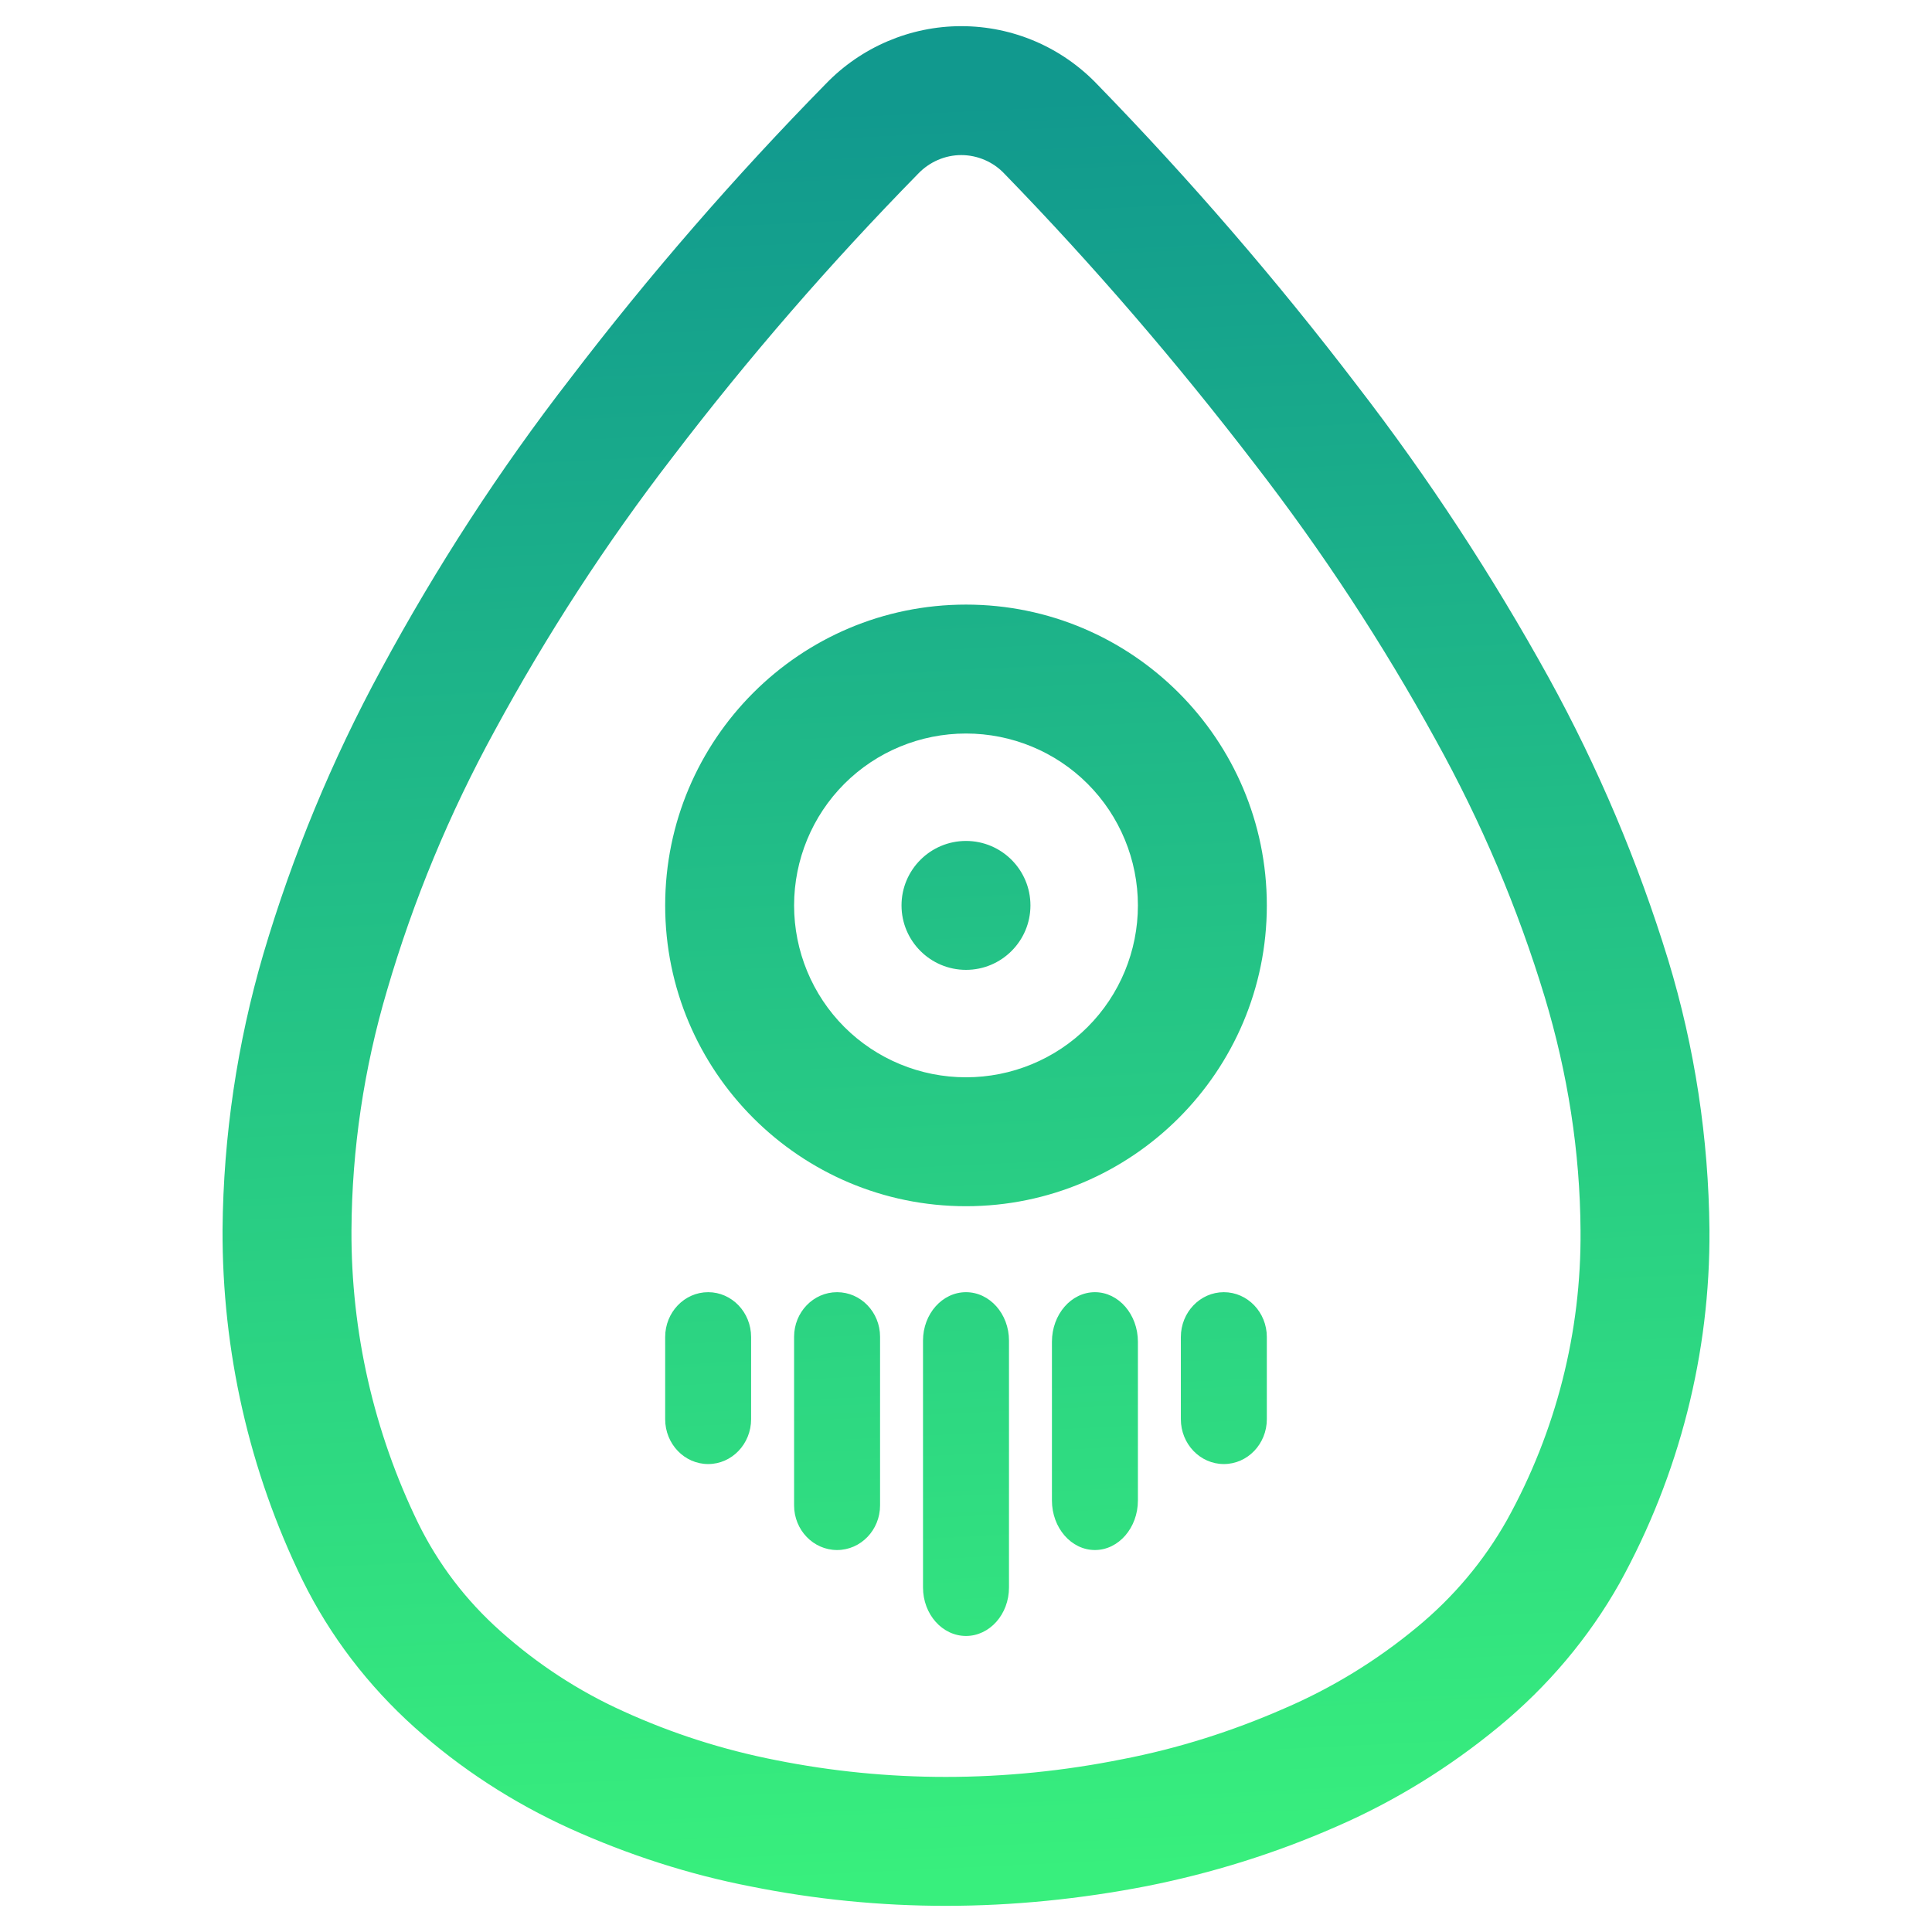 <?xml version="1.0" encoding="UTF-8" standalone="no"?>
<!-- Generator: Gravit.io -->
<svg xmlns="http://www.w3.org/2000/svg" xmlns:xlink="http://www.w3.org/1999/xlink" style="isolation:isolate" viewBox="0 0 48 48" width="48pt" height="48pt"><linearGradient id="_lgradient_6" x1="0.5" y1="0.039" x2="0.536" y2="0.993" gradientTransform="matrix(36.942,0,0,46.7,5.529,0.65)" gradientUnits="userSpaceOnUse"><stop offset="0%" stop-opacity="1" style="stop-color:rgb(17,153,142)"/><stop offset="99.13%" stop-opacity="1" style="stop-color:rgb(56,239,125)"/></linearGradient><path d=" M 22.398 22.495 C 22.398 21.611 23.116 20.893 24 20.893 C 24.884 20.893 25.601 21.611 25.601 22.495 C 25.601 23.378 24.884 24.096 24 24.096 C 23.116 24.096 22.398 23.378 22.398 22.495 L 22.398 22.495 L 22.398 22.495 L 22.398 22.495 L 22.398 22.495 L 22.398 22.495 L 22.398 22.495 Z  M 17.594 32.104 L 17.594 32.104 C 18.183 32.104 18.661 32.603 18.661 33.218 L 18.661 35.26 C 18.661 35.875 18.183 36.374 17.594 36.374 L 17.594 36.374 C 17.005 36.374 16.526 35.875 16.526 35.26 L 16.526 33.218 C 16.526 32.603 17.005 32.104 17.594 32.104 L 17.594 32.104 L 17.594 32.104 L 17.594 32.104 L 17.594 32.104 L 17.594 32.104 Z  M 20.797 32.104 L 20.797 32.104 C 21.386 32.104 21.865 32.6 21.865 33.212 L 21.865 37.401 C 21.865 38.013 21.386 38.51 20.797 38.51 L 20.797 38.51 C 20.208 38.51 19.729 38.013 19.729 37.401 L 19.729 33.212 C 19.729 32.6 20.208 32.104 20.797 32.104 L 20.797 32.104 L 20.797 32.104 L 20.797 32.104 L 20.797 32.104 Z  M 30.406 32.104 L 30.406 32.104 C 29.817 32.104 29.338 32.603 29.338 33.218 L 29.338 35.26 C 29.338 35.875 29.817 36.374 30.406 36.374 L 30.406 36.374 C 30.995 36.374 31.474 35.875 31.474 35.26 L 31.474 33.218 C 31.474 32.603 30.995 32.104 30.406 32.104 L 30.406 32.104 L 30.406 32.104 L 30.406 32.104 Z  M 27.203 32.104 L 27.203 32.104 C 26.614 32.104 26.135 32.656 26.135 33.336 L 26.135 37.278 C 26.135 37.958 26.614 38.51 27.203 38.51 L 27.203 38.51 C 27.792 38.51 28.271 37.958 28.271 37.278 L 28.271 33.336 C 28.271 32.656 27.792 32.104 27.203 32.104 L 27.203 32.104 L 27.203 32.104 Z  M 24 32.104 L 24 32.104 C 24.589 32.104 25.068 32.643 25.068 33.307 L 25.068 39.441 C 25.068 40.106 24.589 40.645 24 40.645 L 24 40.645 C 23.411 40.645 22.932 40.106 22.932 39.441 L 22.932 33.307 C 22.932 32.643 23.411 32.104 24 32.104 L 24 32.104 Z  M 19.729 22.495 C 19.729 21.363 20.178 20.274 20.978 19.473 C 21.779 18.672 22.868 18.224 24 18.224 C 25.132 18.224 26.221 18.672 27.021 19.473 C 27.822 20.274 28.271 21.363 28.271 22.495 C 28.271 23.626 27.822 24.715 27.021 25.516 C 26.221 26.317 25.132 26.765 24 26.765 C 22.868 26.765 21.779 26.317 20.978 25.516 C 20.178 24.715 19.729 23.626 19.729 22.495 L 19.729 22.495 L 19.729 22.495 L 19.729 22.495 L 19.729 22.495 L 19.729 22.495 L 19.729 22.495 L 19.729 22.495 Z  M 16.526 22.495 C 16.526 18.37 19.875 15.021 24 15.021 C 28.125 15.021 31.474 18.37 31.474 22.495 C 31.474 26.619 28.125 29.968 24 29.968 C 19.875 29.968 16.526 26.619 16.526 22.495 L 16.526 22.495 L 16.526 22.495 L 16.526 22.495 L 16.526 22.495 L 16.526 22.495 L 16.526 22.495 L 16.526 22.495 Z  M 37.442 37.762 C 36.865 38.787 36.107 39.684 35.2 40.431 C 34.207 41.254 33.096 41.937 31.901 42.449 C 30.609 43.015 29.263 43.442 27.875 43.709 C 26.434 43.998 24.961 44.147 23.498 44.147 C 22.078 44.147 20.669 44.008 19.281 43.731 C 17.967 43.474 16.697 43.069 15.48 42.513 C 14.369 42.012 13.344 41.339 12.437 40.528 C 11.583 39.77 10.889 38.862 10.387 37.837 C 9.287 35.574 8.721 33.086 8.732 30.566 C 8.743 28.548 9.042 26.541 9.618 24.598 C 10.27 22.366 11.166 20.21 12.287 18.16 C 13.579 15.779 15.053 13.505 16.708 11.359 C 18.597 8.882 20.637 6.533 22.815 4.312 C 23.092 4.024 23.477 3.853 23.882 3.853 C 24.288 3.853 24.683 4.024 24.961 4.323 C 27.171 6.597 29.242 9.01 31.175 11.53 C 32.851 13.697 34.356 15.992 35.67 18.384 C 36.801 20.423 37.709 22.559 38.381 24.779 C 38.947 26.659 39.257 28.612 39.268 30.577 C 39.289 33.097 38.659 35.563 37.442 37.762 L 37.442 37.762 Z  M 40.239 39.332 C 39.47 40.698 38.445 41.905 37.239 42.898 C 36.011 43.912 34.645 44.756 33.193 45.385 C 31.687 46.047 30.107 46.539 28.495 46.859 C 26.851 47.179 25.174 47.35 23.498 47.35 C 21.875 47.35 20.252 47.19 18.661 46.87 C 17.113 46.571 15.597 46.079 14.156 45.428 C 12.747 44.788 11.444 43.944 10.302 42.919 C 9.149 41.884 8.198 40.645 7.515 39.257 C 6.191 36.545 5.518 33.566 5.529 30.545 C 5.55 28.228 5.892 25.922 6.543 23.701 C 7.269 21.245 8.252 18.875 9.469 16.633 C 10.835 14.103 12.405 11.679 14.167 9.405 C 16.131 6.832 18.256 4.387 20.519 2.081 C 21.395 1.173 22.612 0.65 23.882 0.65 C 25.164 0.65 26.381 1.173 27.267 2.102 C 29.562 4.462 31.719 6.96 33.716 9.576 C 35.488 11.871 37.079 14.306 38.477 16.836 C 39.705 19.067 40.698 21.416 41.446 23.851 C 42.108 26.029 42.449 28.281 42.471 30.556 C 42.492 33.62 41.723 36.641 40.239 39.332 L 40.239 39.332 Z " fill-rule="evenodd" fill="url(#_lgradient_6)"/></svg>